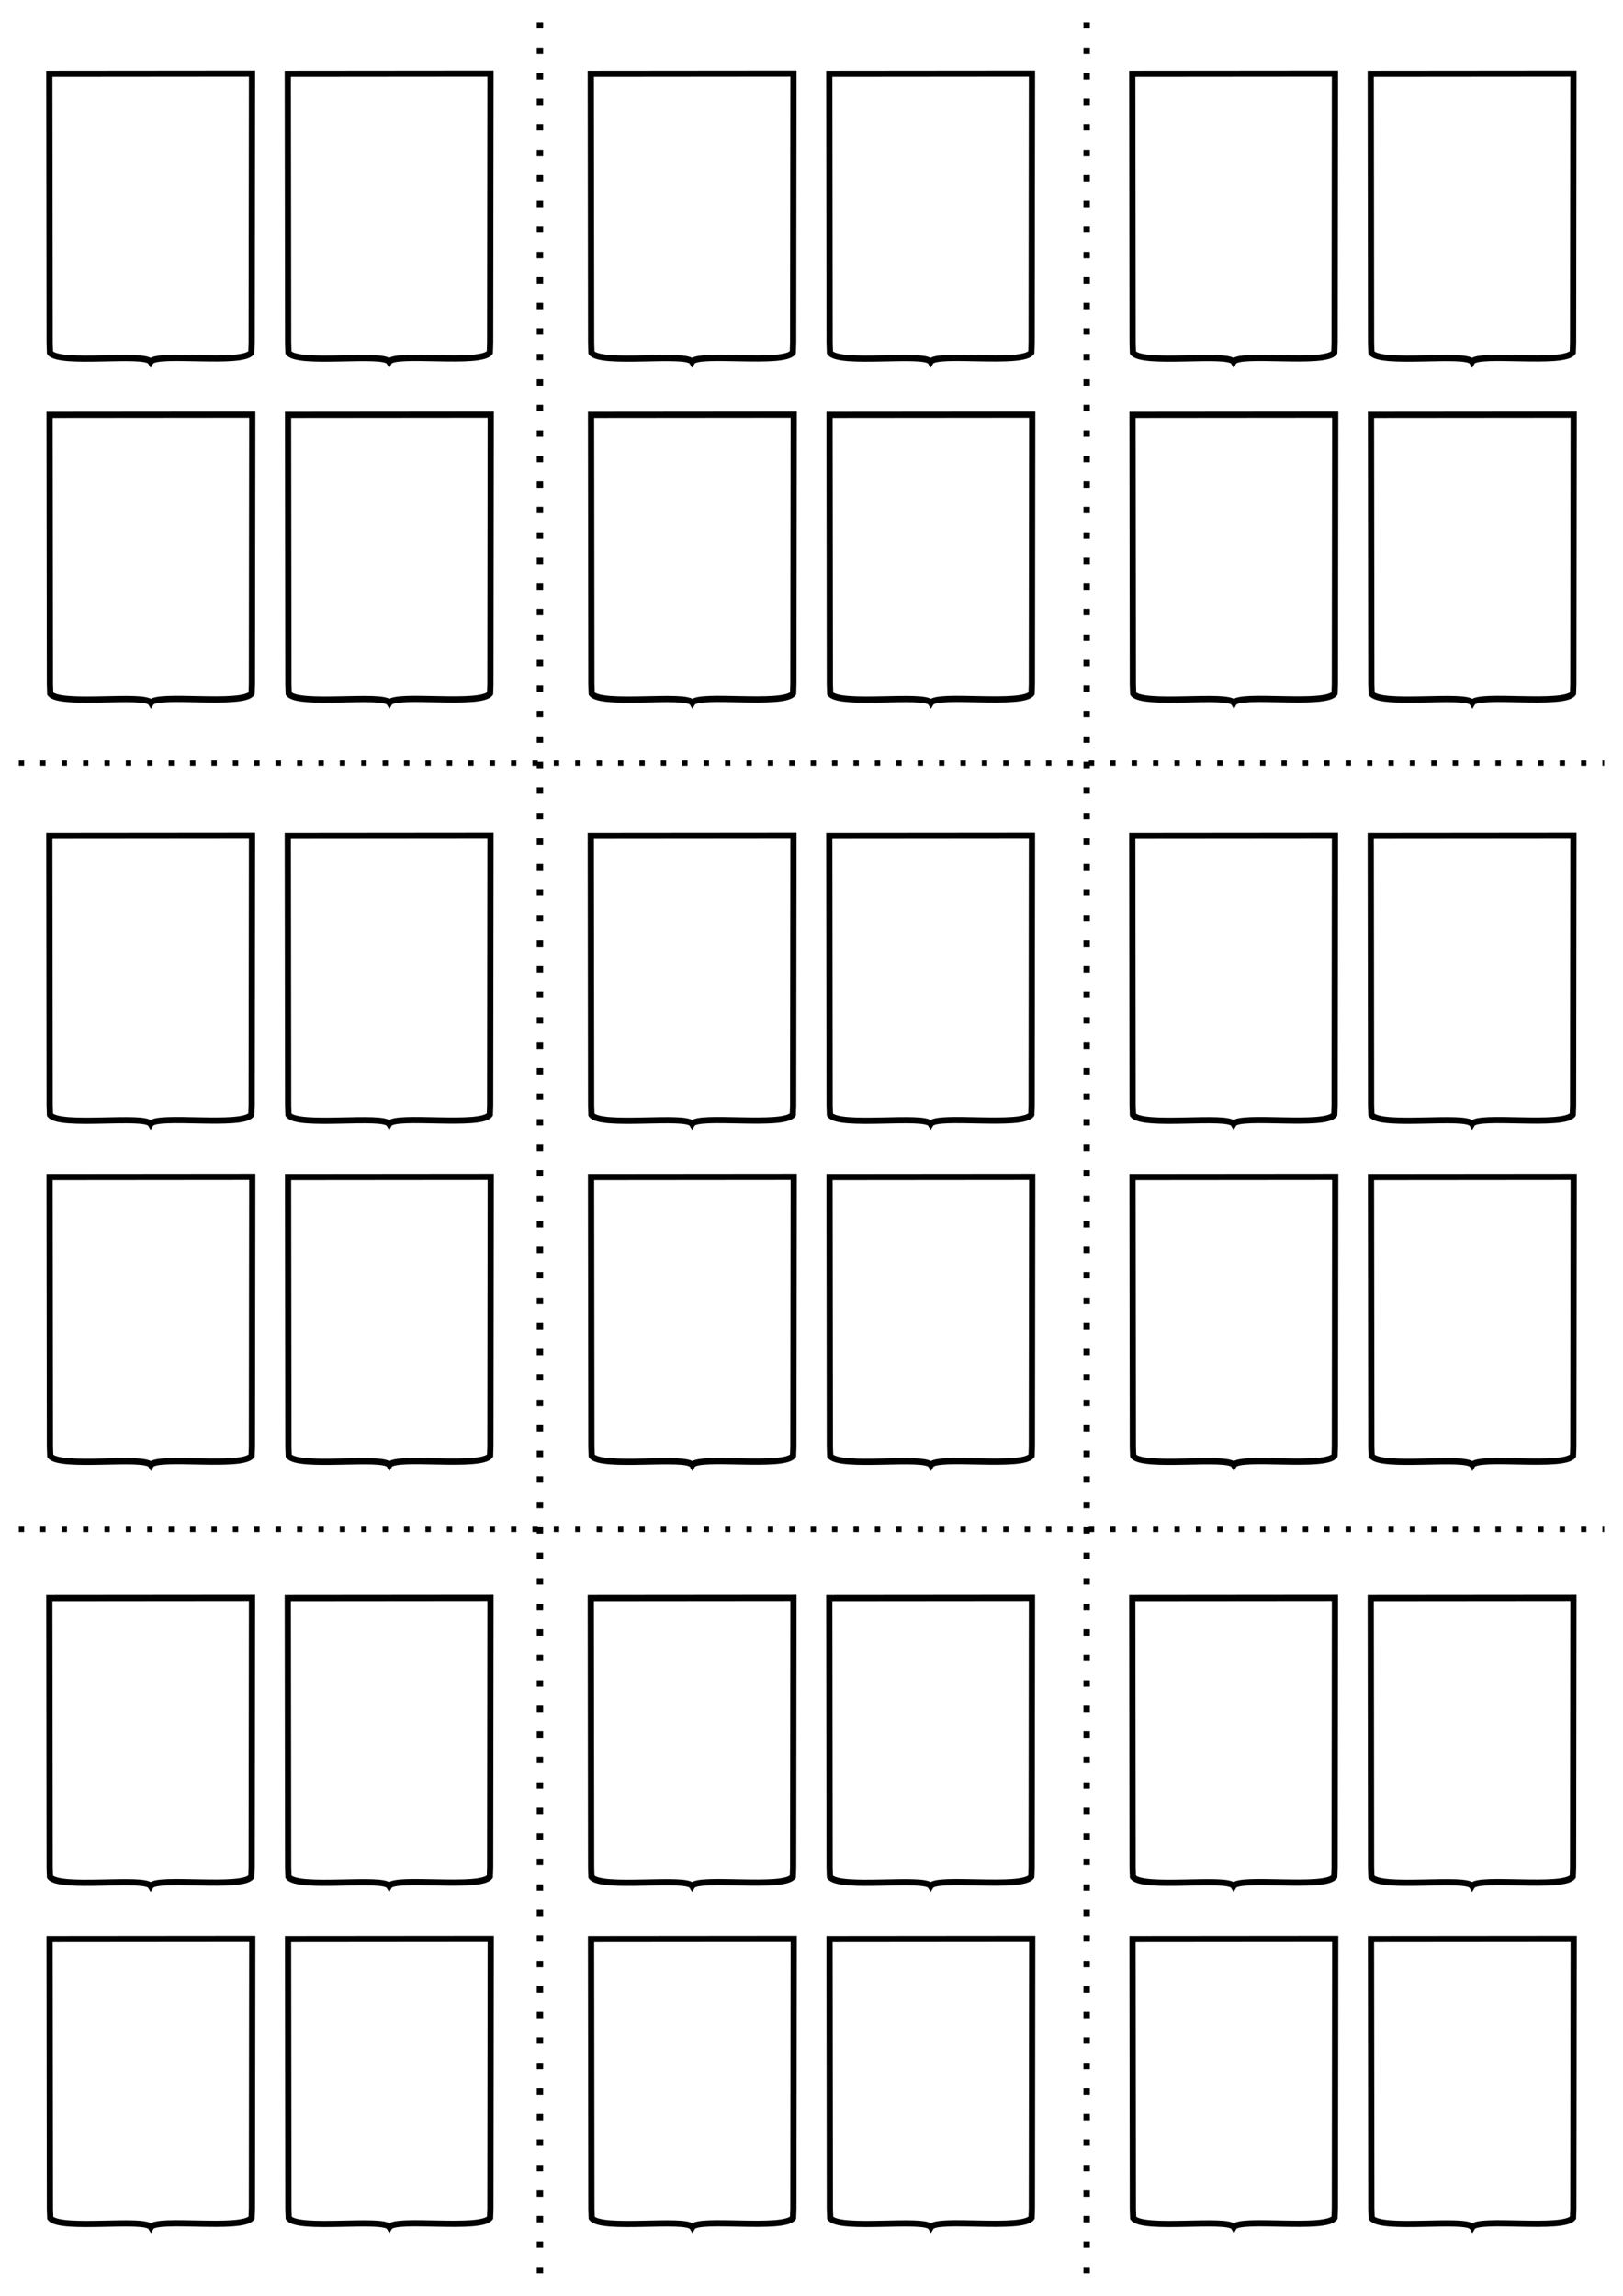 <?xml version="1.0" encoding="UTF-8" standalone="no"?>
<!-- Created with Inkscape (http://www.inkscape.org/) -->

<svg
   xmlns:dc="http://purl.org/dc/elements/1.1/"
   xmlns:cc="http://creativecommons.org/ns#"
   xmlns:rdf="http://www.w3.org/1999/02/22-rdf-syntax-ns#"
   xmlns:svg="http://www.w3.org/2000/svg"
   xmlns="http://www.w3.org/2000/svg"
   xmlns:sodipodi="http://sodipodi.sourceforge.net/DTD/sodipodi-0.dtd"
   xmlns:inkscape="http://www.inkscape.org/namespaces/inkscape"
   width="210mm"
   height="297mm"
   viewBox="0 0 210 297"
   version="1.1"
   id="svg8"
   inkscape:version="0.92.3 (2405546, 2018-03-11)"
   sodipodi:docname="vierge.svg">
  <defs
     id="defs2" />
  <sodipodi:namedview
     id="base"
     pagecolor="#ffffff"
     bordercolor="#666666"
     borderopacity="1.0"
     inkscape:pageopacity="0.0"
     inkscape:pageshadow="2"
     inkscape:zoom="0.3535534"
     inkscape:cx="-862.18729"
     inkscape:cy="238.29437"
     inkscape:document-units="mm"
     inkscape:current-layer="layer1"
     showgrid="false"
     inkscape:window-width="1920"
     inkscape:window-height="1025"
     inkscape:window-x="0"
     inkscape:window-y="27"
     inkscape:window-maximized="1"
     inkscape:lockguides="true"
     showguides="false"
     inkscape:snap-others="false" />
  <g
     inkscape:groupmode="layer"
     id="layer2"
     inkscape:label="motifs"
     style="display:none">
    <rect
       style="display:inline;opacity:1;fill:#ac9393;fill-opacity:1;stroke:none;stroke-width:0.687;stroke-linecap:round;stroke-linejoin:round;stroke-miterlimit:4;stroke-dasharray:none;stroke-dashoffset:0;stroke-opacity:1"
       id="rect1087-1-9"
       width="26.099"
       height="8.709"
       x="174.68"
       y="260.62" />
    <path
       style="display:inline;fill:#ac9393;fill-opacity:1;stroke:none;stroke-width:0.265px;stroke-linecap:butt;stroke-linejoin:miter;stroke-opacity:1"
       d="m 170.335,286.683 -13.118,-18.088 13.113,-0.226 z"
       id="path3009-7-3-2"
       inkscape:connector-curvature="0"
       sodipodi:nodetypes="cccc" />
    <path
       style="display:inline;fill:#ac9393;fill-opacity:1;stroke:none;stroke-width:0.265px;stroke-linecap:butt;stroke-linejoin:miter;stroke-opacity:1"
       d="m 144.1,250.508 13.118,18.088 -13.113,0.226 z"
       id="path3009-3-0-56"
       inkscape:connector-curvature="0"
       sodipodi:nodetypes="cccc" />
    <path
       style="display:inline;fill:#ac9393;fill-opacity:1;stroke:none;stroke-width:0.265px;stroke-linecap:butt;stroke-linejoin:miter;stroke-opacity:1"
       d="M 124.854,270.679 V 250.698 h 6.532 v 11.118 z"
       id="path3009-7-4-5-1-8-5-9-9-5-4"
       inkscape:connector-curvature="0"
       sodipodi:nodetypes="ccccc" />
    <path
       style="display:inline;fill:#ac9393;fill-opacity:1;stroke:none;stroke-width:0.265px;stroke-linecap:butt;stroke-linejoin:miter;stroke-opacity:1"
       d="m 113.091,286.753 -0.086,-36.069 5.294,0.212 v 28.646 z"
       id="path3009-7-4-5-1-8-5-9-9-5"
       inkscape:connector-curvature="0"
       sodipodi:nodetypes="ccccc" />
    <path
       style="display:inline;fill:#ac9393;fill-opacity:1;stroke:none;stroke-width:0.265px;stroke-linecap:butt;stroke-linejoin:miter;stroke-opacity:1"
       d="m 174.78,206.094 13.118,18.088 -13.113,0.226 z"
       id="path3009-3-0"
       inkscape:connector-curvature="0"
       sodipodi:nodetypes="cccc" />
    <path
       style="display:inline;fill:#ac9393;fill-opacity:1;stroke:none;stroke-width:0.265px;stroke-linecap:butt;stroke-linejoin:miter;stroke-opacity:1"
       d="m 174.799,224.219 13.032,19.5 c -4.345,-0.389 -9.277,0.631 -13.027,-1.186 z"
       id="path3009-3-0-5"
       inkscape:connector-curvature="0"
       sodipodi:nodetypes="cccc" />
    <path
       style="display:inline;fill:#ac9393;fill-opacity:1;stroke:none;stroke-width:0.265px;stroke-linecap:butt;stroke-linejoin:miter;stroke-opacity:1"
       d="m 187.831,206.238 13.333,18.17 -13.113,0.226 z"
       id="path3009-3-0-9"
       inkscape:connector-curvature="0"
       sodipodi:nodetypes="cccc" />
    <path
       style="display:inline;fill:#ac9393;fill-opacity:1;stroke:none;stroke-width:0.265px;stroke-linecap:butt;stroke-linejoin:miter;stroke-opacity:1"
       d="m 188.052,224.634 12.806,17.876 c -4.768,1.964 -8.685,0.806 -13.027,1.209 z"
       id="path3009-3-0-4"
       inkscape:connector-curvature="0"
       sodipodi:nodetypes="cccc" />
    <path
       style="display:inline;fill:#ac9393;fill-opacity:1;stroke:none;stroke-width:0.265px;stroke-linecap:butt;stroke-linejoin:miter;stroke-opacity:1"
       d="m 152.226,217.573 h -8.585 l 0.222,-11.108 z"
       id="path3009-7-4-5-1-8-7"
       inkscape:connector-curvature="0"
       sodipodi:nodetypes="cccc" />
    <path
       style="display:inline;fill:#ac9393;fill-opacity:1;stroke:none;stroke-width:0.265px;stroke-linecap:butt;stroke-linejoin:miter;stroke-opacity:1"
       d="m 164.793,235.3 h -20.69 l 1e-5,-8.864 h 14.417 z"
       id="path3009-7-4-5-1-8-5-9"
       inkscape:connector-curvature="0"
       sodipodi:nodetypes="ccccc" />
    <path
       style="display:inline;fill:#ac9393;fill-opacity:1;stroke:none;stroke-width:0.189px;stroke-linecap:butt;stroke-linejoin:miter;stroke-opacity:1"
       d="m 113.006,224.238 12.894,9.17 -12.808,9.126 z"
       id="path2705-4-4-4"
       inkscape:connector-curvature="0" />
    <path
       style="display:inline;fill:#ac9393;fill-opacity:1;stroke:none;stroke-width:0.189px;stroke-linecap:butt;stroke-linejoin:miter;stroke-opacity:1"
       d="m 139.361,224.418 -13.462,8.99 13.246,9.102 z"
       id="path2705-4-8"
       inkscape:connector-curvature="0"
       sodipodi:nodetypes="cccc" />
    <path
       style="display:inline;fill:#ac9393;fill-opacity:1;stroke:none;stroke-width:0.265px;stroke-linecap:butt;stroke-linejoin:miter;stroke-opacity:1"
       d="m 94.406,251.094 -13.118,18.088 13.113,0.226 z"
       id="path3009-7-3"
       inkscape:connector-curvature="0"
       sodipodi:nodetypes="cccc" />
    <path
       style="display:inline;fill:#ac9393;fill-opacity:1;stroke:none;stroke-width:0.265px;stroke-linecap:butt;stroke-linejoin:miter;stroke-opacity:1"
       d="m 68.18,250.891 13.118,18.088 -13.113,0.226 z"
       id="path3009-3"
       inkscape:connector-curvature="0"
       sodipodi:nodetypes="cccc" />
    <rect
       style="display:inline;opacity:1;fill:#ac9393;fill-opacity:1;stroke:none;stroke-width:0.551;stroke-linecap:round;stroke-linejoin:round;stroke-miterlimit:4;stroke-dasharray:none;stroke-dashoffset:0;stroke-opacity:1"
       id="rect1087-8-8"
       width="6.352"
       height="18.294"
       x="37.434"
       y="250.684" />
    <rect
       style="display:inline;opacity:1;fill:#ac9393;fill-opacity:1;stroke:none;stroke-width:0.551;stroke-linecap:round;stroke-linejoin:round;stroke-miterlimit:4;stroke-dasharray:none;stroke-dashoffset:0;stroke-opacity:1"
       id="rect1087-8-8-3"
       width="6.352"
       height="18.294"
       x="50.732"
       y="250.577" />
    <rect
       style="display:inline;opacity:1;fill:#ac9393;fill-opacity:1;stroke:none;stroke-width:0.578;stroke-linecap:round;stroke-linejoin:round;stroke-miterlimit:4;stroke-dasharray:none;stroke-dashoffset:0;stroke-opacity:1"
       id="rect1087-8-8-3-1"
       width="6.761"
       height="18.961"
       x="43.786"
       y="268.979" />
    <path
       style="display:inline;opacity:1;fill:#ac9393;fill-opacity:1;stroke:none;stroke-width:0.578;stroke-linecap:round;stroke-linejoin:round;stroke-miterlimit:4;stroke-dasharray:none;stroke-dashoffset:0;stroke-opacity:1"
       d="m 57.084,268.871 h 6.49 v 17.858 c -1.866,1.336 -4.29,0.625 -6.49,0.733 z"
       id="rect1087-8-8-3-1-8"
       inkscape:connector-curvature="0"
       sodipodi:nodetypes="ccccc" />
    <path
       style="display:inline;fill:#ac9393;fill-opacity:1;stroke:none;stroke-width:0.265px;stroke-linecap:butt;stroke-linejoin:miter;stroke-opacity:1"
       d="M 29.99,254.468 H 9.3 l 3.047,4.085 h 14.604 z"
       id="path3009-7-4-5-1-8-5"
       inkscape:connector-curvature="0"
       sodipodi:nodetypes="ccccc" />
    <path
       style="display:inline;fill:#ac9393;fill-opacity:1;stroke:none;stroke-width:0.265px;stroke-linecap:butt;stroke-linejoin:miter;stroke-opacity:1"
       d="m 23.905,262.803 h -8.585 l 4.371,5.979 z"
       id="path3009-7-4-5-1-8"
       inkscape:connector-curvature="0"
       sodipodi:nodetypes="cccc" />
    <path
       style="display:inline;fill:#ac9393;fill-opacity:1;stroke:none;stroke-width:0.265px;stroke-linecap:butt;stroke-linejoin:miter;stroke-opacity:1"
       d="m 94.43,242.51 -26.27,-18.116 0.216,18.139 c 8.962,1.065 17.363,1.644 26.054,-0.023 z"
       id="path3009-7-4-5-1-7"
       inkscape:connector-curvature="0"
       sodipodi:nodetypes="cccc" />
    <path
       style="display:inline;fill:#ac9393;fill-opacity:1;stroke:none;stroke-width:0.265px;stroke-linecap:butt;stroke-linejoin:miter;stroke-opacity:1"
       d="M 94.54,224.395 68.29,206.464 68.16,224.395 Z"
       id="path3009-7-4-5-1"
       inkscape:connector-curvature="0"
       sodipodi:nodetypes="cccc" />
    <rect
       style="display:inline;opacity:1;fill:#ac9393;fill-opacity:1;stroke:none;stroke-width:0.781;stroke-linecap:round;stroke-linejoin:round;stroke-miterlimit:4;stroke-dasharray:none;stroke-dashoffset:0;stroke-opacity:1"
       id="rect1087-8-7"
       width="12.966"
       height="18.03"
       x="81.403"
       y="97.042" />
    <path
       style="display:inline;fill:#ac9393;fill-opacity:1;stroke:none;stroke-width:0.265px;stroke-linecap:butt;stroke-linejoin:miter;stroke-opacity:1"
       d="m 37.872,96.779 12.894,18.055 -12.808,17.968 z"
       id="path2705-4-4"
       inkscape:connector-curvature="0" />
    <path
       style="display:inline;fill:#ac9393;fill-opacity:1;stroke:none;stroke-width:0.265px;stroke-linecap:butt;stroke-linejoin:miter;stroke-opacity:1"
       d="m 63.66,96.779 -12.894,18.055 12.808,17.968 z"
       id="path2705-4"
       inkscape:connector-curvature="0" />
    <path
       style="display:inline;opacity:1;fill:#ac9393;fill-opacity:1;stroke:none;stroke-width:0.766;stroke-linecap:round;stroke-linejoin:round;stroke-miterlimit:4;stroke-dasharray:none;stroke-dashoffset:0;stroke-opacity:1"
       d="M 19.691,115.562 H 32.718 v 17.273 c -4.049,0.73 -8.56,0.047 -13.027,0.576 z"
       id="rect1087-10-6-1-8-4-3"
       inkscape:connector-curvature="0"
       sodipodi:nodetypes="ccccc" />
    <rect
       style="display:inline;opacity:1;fill:#ac9393;fill-opacity:1;stroke:none;stroke-width:0.784;stroke-linecap:round;stroke-linejoin:round;stroke-miterlimit:4;stroke-dasharray:none;stroke-dashoffset:0;stroke-opacity:1"
       id="rect1087-8"
       width="12.966"
       height="18.162"
       x="68.29"
       y="52.537" />
    <path
       style="display:inline;opacity:1;fill:#ac9393;fill-opacity:1;stroke:none;stroke-width:0.788;stroke-linecap:round;stroke-linejoin:round;stroke-miterlimit:4;stroke-dasharray:none;stroke-dashoffset:0;stroke-opacity:1"
       d="M 81.257,70.698 H 94.284 V 88.956 c -4.049,0.772 -8.56,0.05 -13.027,0.609 z"
       id="rect1087-10-6-1-8-4"
       inkscape:connector-curvature="0"
       sodipodi:nodetypes="ccccc" />
    <path
       style="display:inline;fill:#ac9393;fill-opacity:1;stroke:none;stroke-width:0.265px;stroke-linecap:butt;stroke-linejoin:miter;stroke-opacity:1"
       d="M 63.574,88.582 37.434,52.537 63.66,52.513 Z"
       id="path3009-1"
       inkscape:connector-curvature="0"
       sodipodi:nodetypes="cccc" />
    <path
       id="rect4136-8-6-0-9-1-9-9-6-6-59"
       style="display:inline;opacity:1;fill:#000000;fill-opacity:1;stroke:none;stroke-width:1;stroke-miterlimit:4;stroke-dasharray:none;stroke-opacity:1"
       d="m -51.705,4.679 0.044,34.854 0.042,1.215 c 1.166,1.631 12.288,-0.039 13.027,1.186 0.739,-1.248 11.861,0.421 13.027,-1.209 l 0.042,-1.215 0.044,-34.854 z"
       inkscape:connector-curvature="0"
       sodipodi:nodetypes="cccccccc" />
    <path
       style="display:inline;opacity:1;fill:#ac9393;fill-opacity:1;stroke:none;stroke-width:1.111;stroke-linecap:round;stroke-linejoin:round;stroke-miterlimit:4;stroke-dasharray:none;stroke-dashoffset:0;stroke-opacity:1"
       d="m 50.547,206.238 h 13.027 v 36.272 c -4.049,1.534 -8.56,0.099 -13.027,1.209 z"
       id="rect1087-10-6-1-8"
       inkscape:connector-curvature="0"
       sodipodi:nodetypes="ccccc" />
    <path
       style="display:inline;fill:#ac9393;fill-opacity:1;stroke:none;stroke-width:0.265px;stroke-linecap:butt;stroke-linejoin:miter;stroke-opacity:1"
       d="M 32.803,206.488 6.664,242.533 c 4.342,0.949 8.685,1.017 13.027,1.186 4.353,-0.375 8.895,-0.281 13.027,-1.209 z"
       id="path2705-2"
       inkscape:connector-curvature="0"
       sodipodi:nodetypes="ccccc" />
    <path
       style="display:inline;fill:none;stroke:#000000;stroke-width:0.5;stroke-linecap:butt;stroke-linejoin:miter;stroke-miterlimit:4;stroke-dasharray:none;stroke-opacity:1"
       d="m 6.578,206.464 26.14,36.046"
       id="path2658-5"
       inkscape:connector-curvature="0" />
    <path
       style="display:inline;fill:none;stroke:#000000;stroke-width:0.5;stroke-linecap:butt;stroke-linejoin:miter;stroke-miterlimit:4;stroke-dasharray:none;stroke-opacity:1"
       d="M 32.803,206.488 6.664,242.533"
       id="path2658-1-4"
       inkscape:connector-curvature="0" />
    <circle
       style="display:inline;opacity:1;fill:#ac9393;fill-opacity:1;stroke:#000000;stroke-width:0.5;stroke-miterlimit:4;stroke-dasharray:none;stroke-opacity:1"
       id="path4274-5-9-7-0-3-7-9-7"
       cx="11.632"
       cy="224.68"
       r="3.093" />
    <circle
       style="display:inline;opacity:1;fill:#ffffff;fill-opacity:1;stroke:#000000;stroke-width:0.5;stroke-miterlimit:4;stroke-dasharray:none;stroke-opacity:1"
       id="path4274-5-9-7-0-3-7-9-7-4"
       cx="27.683"
       cy="224.68"
       r="3.093" />
    <rect
       style="display:inline;opacity:1;fill:#ac9393;fill-opacity:1;stroke:#000000;stroke-width:0.5;stroke-linecap:round;stroke-linejoin:round;stroke-miterlimit:4;stroke-dasharray:none;stroke-dashoffset:0;stroke-opacity:1"
       id="rect2887-4"
       width="5.893"
       height="5.893"
       x="-139.872"
       y="161.825"
       transform="rotate(-45)" />
    <rect
       style="display:inline;opacity:1;fill:#ffffff;fill-opacity:1;stroke:#000000;stroke-width:0.5;stroke-linecap:round;stroke-linejoin:round;stroke-miterlimit:4;stroke-dasharray:none;stroke-dashoffset:0;stroke-opacity:1"
       id="rect2887-4-3"
       width="5.893"
       height="5.893"
       x="-155.967"
       y="177.921"
       transform="rotate(-45)" />
    <path
       style="display:inline;fill:none;stroke:#000000;stroke-width:0.5;stroke-linecap:butt;stroke-linejoin:miter;stroke-miterlimit:4;stroke-dasharray:none;stroke-opacity:1"
       d="M 50.547,243.72 V 206.238"
       id="path1071-07"
       inkscape:connector-curvature="0" />
    <circle
       style="display:inline;opacity:1;fill:#ac9393;fill-opacity:1;stroke:#000000;stroke-width:0.5;stroke-miterlimit:4;stroke-dasharray:none;stroke-opacity:1"
       id="path4274-5-9-7-0-3-7-9-8"
       cx="43.822"
       cy="212.866"
       r="3.093" />
    <rect
       style="display:inline;opacity:1;fill:#ffffff;fill-opacity:1;stroke:#000000;stroke-width:0.5;stroke-linecap:round;stroke-linejoin:round;stroke-miterlimit:4;stroke-dasharray:none;stroke-dashoffset:0;stroke-opacity:1"
       id="rect2887-4-3-6"
       width="5.893"
       height="5.893"
       x="54.159"
       y="233.68" />
    <path
       style="display:inline;fill:#ac9393;fill-opacity:1;stroke:none;stroke-width:0.265px;stroke-linecap:butt;stroke-linejoin:miter;stroke-opacity:1"
       d="m 174.903,133.185 12.923,-18.364 -12.918,0.05 z"
       id="path3009-7-4-5"
       inkscape:connector-curvature="0"
       sodipodi:nodetypes="cccc" />
    <path
       style="display:inline;fill:#ac9393;fill-opacity:1;stroke:none;stroke-width:0.265px;stroke-linecap:butt;stroke-linejoin:miter;stroke-opacity:1"
       d="m 187.826,114.821 13.118,18.088 -13.113,1.103 z"
       id="path3009-7-4"
       inkscape:connector-curvature="0"
       sodipodi:nodetypes="cccc" />
    <path
       style="display:inline;fill:#ac9393;fill-opacity:1;stroke:none;stroke-width:0.265px;stroke-linecap:butt;stroke-linejoin:miter;stroke-opacity:1"
       d="m 200.944,96.733 -13.118,18.088 13.113,0.226 z"
       id="path3009-7"
       inkscape:connector-curvature="0"
       sodipodi:nodetypes="cccc" />
    <path
       style="display:inline;fill:#ac9393;fill-opacity:1;stroke:none;stroke-width:0.265px;stroke-linecap:butt;stroke-linejoin:miter;stroke-opacity:1"
       d="m 187.836,114.844 -13.118,-18.088 13.113,-0.226 z"
       id="path3009"
       inkscape:connector-curvature="0"
       sodipodi:nodetypes="cccc" />
    <rect
       style="display:inline;opacity:1;fill:#ac9393;fill-opacity:1;stroke:none;stroke-width:0.4;stroke-linecap:round;stroke-linejoin:round;stroke-miterlimit:4;stroke-dasharray:none;stroke-dashoffset:0;stroke-opacity:1"
       id="rect1087-10-6-1"
       width="3.254"
       height="18.85"
       x="163.633"
       y="114.864" />
    <rect
       style="display:inline;opacity:1;fill:#ac9393;fill-opacity:1;stroke:none;stroke-width:0.403;stroke-linecap:round;stroke-linejoin:round;stroke-miterlimit:4;stroke-dasharray:none;stroke-dashoffset:0;stroke-opacity:1"
       id="rect1087-10-5"
       width="3.254"
       height="19.148"
       x="156.975"
       y="114.864" />
    <path
       style="display:inline;fill:none;stroke:#000000;stroke-width:0.5;stroke-linecap:butt;stroke-linejoin:miter;stroke-miterlimit:4;stroke-dasharray:none;stroke-opacity:1"
       d="M 166.789,133.888 V 114.831"
       id="path1071-4-5"
       inkscape:connector-curvature="0" />
    <path
       style="display:inline;fill:none;stroke:#000000;stroke-width:0.5;stroke-linecap:butt;stroke-linejoin:miter;stroke-miterlimit:4;stroke-dasharray:none;stroke-opacity:1"
       d="M 160.229,133.681 V 114.888"
       id="path1071-4-7-4"
       inkscape:connector-curvature="0"
       sodipodi:nodetypes="cc" />
    <path
       style="display:inline;fill:none;stroke:#000000;stroke-width:0.5;stroke-linecap:butt;stroke-linejoin:miter;stroke-miterlimit:4;stroke-dasharray:none;stroke-opacity:1"
       d="M 163.633,133.78 V 114.888"
       id="path1071-4-7-8-4-6"
       inkscape:connector-curvature="0"
       sodipodi:nodetypes="cc" />
    <rect
       style="display:inline;opacity:1;fill:#ac9393;fill-opacity:1;stroke:none;stroke-width:0.56;stroke-linecap:round;stroke-linejoin:round;stroke-miterlimit:4;stroke-dasharray:none;stroke-dashoffset:0;stroke-opacity:1"
       id="rect1087-10-6"
       width="3.254"
       height="36.966"
       x="123.026"
       y="96.733" />
    <rect
       style="display:inline;opacity:1;fill:#ac9393;fill-opacity:1;stroke:none;stroke-width:0.56;stroke-linecap:round;stroke-linejoin:round;stroke-miterlimit:4;stroke-dasharray:none;stroke-dashoffset:0;stroke-opacity:1"
       id="rect1087-10"
       width="3.254"
       height="36.966"
       x="116.368"
       y="96.733" />
    <path
       style="display:inline;fill:#ac9393;fill-opacity:1;stroke:none;stroke-width:0.265px;stroke-linecap:butt;stroke-linejoin:miter;stroke-opacity:1"
       d="m 200.944,52.513 -12.894,18.055 12.808,17.968 z"
       id="path2705"
       inkscape:connector-curvature="0" />
    <rect
       style="display:inline;opacity:1;fill:#ac9393;fill-opacity:1;stroke:none;stroke-width:0.5;stroke-linecap:round;stroke-linejoin:round;stroke-miterlimit:4;stroke-dasharray:none;stroke-dashoffset:0;stroke-opacity:1"
       id="rect1087-1-2"
       width="26.099"
       height="4.608"
       x="144.085"
       y="66.703" />
    <rect
       style="display:inline;opacity:1;fill:#ac9393;fill-opacity:1;stroke:none;stroke-width:0.5;stroke-linecap:round;stroke-linejoin:round;stroke-miterlimit:4;stroke-dasharray:none;stroke-dashoffset:0;stroke-opacity:1"
       id="rect1087-1"
       width="26.099"
       height="4.608"
       x="143.898"
       y="57.348" />
    <rect
       style="display:inline;opacity:1;fill:#ac9393;fill-opacity:1;stroke:none;stroke-width:0.559;stroke-linecap:round;stroke-linejoin:round;stroke-miterlimit:4;stroke-dasharray:none;stroke-dashoffset:0;stroke-opacity:1"
       id="rect1087"
       width="13.06"
       height="9.182"
       x="126.172"
       y="62.104" />
    <path
       style="display:inline;fill:none;stroke:#000000;stroke-width:0.5;stroke-linecap:butt;stroke-linejoin:miter;stroke-miterlimit:4;stroke-dasharray:none;stroke-opacity:1"
       d="M 126.119,89.792 V 52.31"
       id="path1071"
       inkscape:connector-curvature="0" />
    <path
       style="display:inline;fill:none;stroke:#000000;stroke-width:0.5;stroke-linecap:butt;stroke-linejoin:miter;stroke-miterlimit:4;stroke-dasharray:none;stroke-opacity:1"
       d="m 126.172,71.286 h 13.096"
       id="path1073"
       inkscape:connector-curvature="0"
       sodipodi:nodetypes="cc" />
    <circle
       style="display:inline;opacity:1;fill:#ac9393;fill-opacity:1;stroke:#000000;stroke-width:0.5;stroke-miterlimit:4;stroke-dasharray:none;stroke-opacity:1"
       id="path4274-5-9-7-0-3-7"
       cx="132.72"
       cy="80.373"
       r="3.093" />
    <path
       style="display:inline;fill:none;stroke:#000000;stroke-width:0.5;stroke-linecap:butt;stroke-linejoin:miter;stroke-miterlimit:4;stroke-dasharray:none;stroke-opacity:1"
       d="m 126.14,62.05 h 13.096"
       id="path1073-2"
       inkscape:connector-curvature="0"
       sodipodi:nodetypes="cc" />
    <path
       style="display:inline;fill:none;stroke:#000000;stroke-width:0.5;stroke-linecap:butt;stroke-linejoin:miter;stroke-miterlimit:4;stroke-dasharray:none;stroke-opacity:1"
       d="m 143.618,71.193 h 26.38"
       id="path1073-9"
       inkscape:connector-curvature="0"
       sodipodi:nodetypes="cc" />
    <path
       style="display:inline;fill:none;stroke:#000000;stroke-width:0.5;stroke-linecap:butt;stroke-linejoin:miter;stroke-miterlimit:4;stroke-dasharray:none;stroke-opacity:1"
       d="m 143.618,61.956 h 26.38"
       id="path1073-9-7"
       inkscape:connector-curvature="0"
       sodipodi:nodetypes="cc" />
    <path
       style="display:inline;fill:none;stroke:#000000;stroke-width:0.5;stroke-linecap:butt;stroke-linejoin:miter;stroke-miterlimit:4;stroke-dasharray:none;stroke-opacity:1"
       d="m 143.898,57.348 h 26.38"
       id="path1073-9-7-3"
       inkscape:connector-curvature="0"
       sodipodi:nodetypes="cc" />
    <path
       style="display:inline;fill:none;stroke:#000000;stroke-width:0.5;stroke-linecap:butt;stroke-linejoin:miter;stroke-miterlimit:4;stroke-dasharray:none;stroke-opacity:1"
       d="m 144.085,66.703 h 26.38"
       id="path1073-9-7-3-6"
       inkscape:connector-curvature="0"
       sodipodi:nodetypes="cc" />
    <path
       style="display:inline;fill:none;stroke:#000000;stroke-width:0.5;stroke-linecap:butt;stroke-linejoin:miter;stroke-miterlimit:4;stroke-dasharray:none;stroke-opacity:1"
       d="m 174.718,52.49 26.14,36.046"
       id="path2658"
       inkscape:connector-curvature="0" />
    <path
       style="display:inline;fill:none;stroke:#000000;stroke-width:0.5;stroke-linecap:butt;stroke-linejoin:miter;stroke-miterlimit:4;stroke-dasharray:none;stroke-opacity:1"
       d="m 200.944,52.513 -26.14,36.046"
       id="path2658-1"
       inkscape:connector-curvature="0" />
    <circle
       style="display:inline;opacity:1;fill:#ac9393;fill-opacity:1;stroke:#000000;stroke-width:0.5;stroke-miterlimit:4;stroke-dasharray:none;stroke-opacity:1"
       id="path4274-5-9-7-0-3-7-9"
       cx="179.772"
       cy="70.705"
       r="3.093" />
    <path
       style="display:inline;fill:none;stroke:#000000;stroke-width:0.5;stroke-linecap:butt;stroke-linejoin:miter;stroke-miterlimit:4;stroke-dasharray:none;stroke-opacity:1"
       d="M 126.182,134.154 V 96.672"
       id="path1071-4"
       inkscape:connector-curvature="0" />
    <path
       style="display:inline;fill:none;stroke:#000000;stroke-width:0.5;stroke-linecap:butt;stroke-linejoin:miter;stroke-miterlimit:4;stroke-dasharray:none;stroke-opacity:1"
       d="M 119.622,133.699 V 96.78"
       id="path1071-4-7"
       inkscape:connector-curvature="0"
       sodipodi:nodetypes="cc" />
    <path
       style="display:inline;fill:none;stroke:#000000;stroke-width:0.5;stroke-linecap:butt;stroke-linejoin:miter;stroke-miterlimit:4;stroke-dasharray:none;stroke-opacity:1"
       d="M 116.368,133.652 V 96.733"
       id="path1071-4-7-8"
       inkscape:connector-curvature="0"
       sodipodi:nodetypes="cc" />
    <path
       style="display:inline;fill:none;stroke:#000000;stroke-width:0.5;stroke-linecap:butt;stroke-linejoin:miter;stroke-miterlimit:4;stroke-dasharray:none;stroke-opacity:1"
       d="M 123.026,133.699 V 96.78"
       id="path1071-4-7-8-4"
       inkscape:connector-curvature="0"
       sodipodi:nodetypes="cc" />
    <rect
       style="display:inline;opacity:1;fill:#ac9393;fill-opacity:1;stroke:#000000;stroke-width:0.5;stroke-linecap:round;stroke-linejoin:round;stroke-miterlimit:4;stroke-dasharray:none;stroke-dashoffset:0;stroke-opacity:1"
       id="rect2887"
       width="5.893"
       height="5.893"
       x="147.337"
       y="102.624" />
    <path
       style="display:inline;fill:none;stroke:#000000;stroke-width:0.5;stroke-linecap:butt;stroke-linejoin:miter;stroke-miterlimit:4;stroke-dasharray:none;stroke-opacity:1"
       d="M 156.86,134.204 V 96.723"
       id="path1071-0"
       inkscape:connector-curvature="0" />
    <path
       style="display:inline;fill:none;stroke:#000000;stroke-width:0.5;stroke-linecap:butt;stroke-linejoin:miter;stroke-miterlimit:4;stroke-dasharray:none;stroke-opacity:1"
       d="m 143.814,114.893 h 26.38"
       id="path1073-9-6"
       inkscape:connector-curvature="0"
       sodipodi:nodetypes="cc" />
    <path
       style="display:inline;fill:none;stroke:#000000;stroke-width:0.5;stroke-linecap:butt;stroke-linejoin:miter;stroke-miterlimit:4;stroke-dasharray:none;stroke-opacity:1"
       d="M 200.944,96.733 174.804,132.779"
       id="path2658-1-5"
       inkscape:connector-curvature="0" />
    <path
       style="display:inline;fill:none;stroke:#000000;stroke-width:0.5;stroke-linecap:butt;stroke-linejoin:miter;stroke-miterlimit:4;stroke-dasharray:none;stroke-opacity:1"
       d="m 174.718,96.756 26.14,36.046"
       id="path2658-6"
       inkscape:connector-curvature="0" />
    <path
       style="display:inline;fill:none;stroke:#000000;stroke-width:0.5;stroke-linecap:butt;stroke-linejoin:miter;stroke-miterlimit:4;stroke-dasharray:none;stroke-opacity:1"
       d="M 187.831,134.011 V 96.53"
       id="path1071-9"
       inkscape:connector-curvature="0" />
    <path
       style="display:inline;fill:none;stroke:#000000;stroke-width:0.5;stroke-linecap:butt;stroke-linejoin:miter;stroke-miterlimit:4;stroke-dasharray:none;stroke-opacity:1"
       d="m 174.908,114.871 h 26.38"
       id="path1073-9-6-3"
       inkscape:connector-curvature="0"
       sodipodi:nodetypes="cc" />
    <path
       style="display:inline;opacity:1;fill:#ac9393;fill-opacity:1;stroke:none;stroke-width:1.111;stroke-linecap:round;stroke-linejoin:round;stroke-miterlimit:4;stroke-dasharray:none;stroke-dashoffset:0;stroke-opacity:1"
       d="m 19.776,52.513 h 13.027 v 36.272 c -4.076,1.369 -8.607,0.116 -13.027,1.209 z"
       id="rect1087-10-6-1-8-6"
       inkscape:connector-curvature="0"
       sodipodi:nodetypes="ccccc" />
    <path
       style="display:inline;fill:none;stroke:#000000;stroke-width:0.5;stroke-linecap:butt;stroke-linejoin:miter;stroke-miterlimit:4;stroke-dasharray:none;stroke-opacity:1"
       d="M 19.776,89.995 V 52.513"
       id="path1071-07-3"
       inkscape:connector-curvature="0" />
    <circle
       style="display:inline;opacity:1;fill:#ac9393;fill-opacity:1;stroke:#000000;stroke-width:0.5;stroke-miterlimit:4;stroke-dasharray:none;stroke-opacity:1"
       id="path4274-5-9-7-0-3-7-9-8-8"
       cx="13.316"
       cy="70.651"
       r="3.093" />
    <path
       style="display:inline;fill:none;stroke:#000000;stroke-width:0.5;stroke-linecap:butt;stroke-linejoin:miter;stroke-miterlimit:4;stroke-dasharray:none;stroke-opacity:1"
       d="m 37.434,52.537 26.14,36.046"
       id="path2658-61"
       inkscape:connector-curvature="0" />
    <path
       style="display:inline;fill:none;stroke:#000000;stroke-width:0.5;stroke-linecap:butt;stroke-linejoin:miter;stroke-miterlimit:4;stroke-dasharray:none;stroke-opacity:1"
       d="m 68.302,70.781 h 26.38"
       id="path1073-9-5"
       inkscape:connector-curvature="0"
       sodipodi:nodetypes="cc" />
    <path
       style="display:inline;fill:none;stroke:#000000;stroke-width:0.5;stroke-linecap:butt;stroke-linejoin:miter;stroke-miterlimit:4;stroke-dasharray:none;stroke-opacity:1"
       d="M 81.403,89.792 V 52.31"
       id="path1071-9-9"
       inkscape:connector-curvature="0" />
    <path
       style="display:inline;fill:none;stroke:#000000;stroke-width:0.5;stroke-linecap:butt;stroke-linejoin:miter;stroke-miterlimit:4;stroke-dasharray:none;stroke-opacity:1"
       d="M 6.358,115.588 H 32.738"
       id="path1073-9-8"
       inkscape:connector-curvature="0"
       sodipodi:nodetypes="cc" />
    <circle
       style="display:inline;opacity:1;fill:#ac9393;fill-opacity:1;stroke:#000000;stroke-width:0.5;stroke-miterlimit:4;stroke-dasharray:none;stroke-opacity:1"
       id="path4274-5-9-7-0-3-7-9-8-8-1"
       cx="19.548"
       cy="105.971"
       r="3.093" />
    <path
       style="display:inline;fill:none;stroke:#000000;stroke-width:0.5;stroke-linecap:butt;stroke-linejoin:miter;stroke-miterlimit:4;stroke-dasharray:none;stroke-opacity:1"
       d="M 19.691,134.011 V 115.844"
       id="path1071-9-9-0"
       inkscape:connector-curvature="0" />
    <path
       style="display:inline;fill:none;stroke:#000000;stroke-width:0.5;stroke-linecap:butt;stroke-linejoin:miter;stroke-miterlimit:4;stroke-dasharray:none;stroke-opacity:1"
       d="M 63.66,96.78 37.52,132.825"
       id="path2658-1-5-0"
       inkscape:connector-curvature="0" />
    <path
       style="display:inline;fill:none;stroke:#000000;stroke-width:0.5;stroke-linecap:butt;stroke-linejoin:miter;stroke-miterlimit:4;stroke-dasharray:none;stroke-opacity:1"
       d="m 37.434,96.803 26.14,36.046"
       id="path2658-6-4"
       inkscape:connector-curvature="0" />
    <path
       style="display:inline;fill:none;stroke:#000000;stroke-width:0.5;stroke-linecap:butt;stroke-linejoin:miter;stroke-miterlimit:4;stroke-dasharray:none;stroke-opacity:1"
       d="M 68.302,115.059 H 94.681"
       id="path1073-9-8-4"
       inkscape:connector-curvature="0"
       sodipodi:nodetypes="cc" />
    <path
       style="display:inline;fill:none;stroke:#000000;stroke-width:0.5;stroke-linecap:butt;stroke-linejoin:miter;stroke-miterlimit:4;stroke-dasharray:none;stroke-opacity:1"
       d="M 81.403,115.209 V 97.042"
       id="path1071-9-9-0-6"
       inkscape:connector-curvature="0" />
    <circle
       style="display:inline;opacity:1;fill:#ac9393;fill-opacity:1;stroke:#000000;stroke-width:0.5;stroke-miterlimit:4;stroke-dasharray:none;stroke-opacity:1"
       id="path4274-5-9-7-0-3-7-9-8-8-1-3"
       cx="74.976"
       cy="106.076"
       r="3.093" />
    <circle
       style="display:inline;opacity:1;fill:#ffffff;fill-opacity:1;stroke:#000000;stroke-width:0.5;stroke-miterlimit:4;stroke-dasharray:none;stroke-opacity:1"
       id="path4274-5-9-7-0-3-7-9-8-8-1-3-1"
       cx="88.072"
       cy="106.123"
       r="3.093" />
    <circle
       style="display:inline;opacity:1;fill:#ac9393;fill-opacity:1;stroke:#000000;stroke-width:0.5;stroke-miterlimit:4;stroke-dasharray:none;stroke-opacity:1"
       id="path4274-5-9-7-0-3-7-9-8-8-9"
       cx="132.72"
       cy="115.413"
       r="3.093" />
    <path
       style="display:inline;fill:none;stroke:#000000;stroke-width:0.5;stroke-linecap:butt;stroke-linejoin:miter;stroke-miterlimit:4;stroke-dasharray:none;stroke-opacity:1"
       d="M 68.16,224.395 H 94.54"
       id="path1073-9-8-6"
       inkscape:connector-curvature="0"
       sodipodi:nodetypes="cc" />
    <path
       style="fill:none;stroke:#000000;stroke-width:0.5;stroke-linecap:butt;stroke-linejoin:miter;stroke-miterlimit:4;stroke-dasharray:none;stroke-opacity:1"
       d="m 68.16,224.395 26.27,18.116"
       id="path4108"
       inkscape:connector-curvature="0"
       sodipodi:nodetypes="cc" />
    <path
       style="display:inline;fill:none;stroke:#000000;stroke-width:0.5;stroke-linecap:butt;stroke-linejoin:miter;stroke-miterlimit:4;stroke-dasharray:none;stroke-opacity:1"
       d="m 68.29,206.464 26.249,17.93"
       id="path4108-2"
       inkscape:connector-curvature="0"
       sodipodi:nodetypes="cc" />
    <path
       style="display:inline;fill:none;stroke:#000000;stroke-width:0.5;stroke-linecap:butt;stroke-linejoin:miter;stroke-miterlimit:4;stroke-dasharray:none;stroke-opacity:1"
       d="M 6.578,250.684 32.718,286.73"
       id="path2658-61-8"
       inkscape:connector-curvature="0" />
    <path
       style="display:inline;fill:#0000ff;stroke:#000000;stroke-width:0.5;stroke-linecap:butt;stroke-linejoin:miter;stroke-miterlimit:4;stroke-dasharray:none;stroke-opacity:1"
       d="M 32.803,250.707 6.664,286.753"
       id="path2658-1-4-5"
       inkscape:connector-curvature="0" />
    <path
       style="fill:none;stroke:#000000;stroke-width:0.5;stroke-linecap:butt;stroke-linejoin:miter;stroke-miterlimit:4;stroke-dasharray:none;stroke-opacity:1"
       d="M 12.348,258.553 H 26.952"
       id="path4185"
       inkscape:connector-curvature="0"
       sodipodi:nodetypes="cc" />
    <path
       style="display:inline;fill:none;stroke:#000000;stroke-width:0.5;stroke-linecap:butt;stroke-linejoin:miter;stroke-miterlimit:4;stroke-dasharray:none;stroke-opacity:1"
       d="M 9.3,254.468 H 29.99"
       id="path4185-7"
       inkscape:connector-curvature="0"
       sodipodi:nodetypes="cc" />
    <path
       style="display:inline;fill:none;stroke:#000000;stroke-width:0.5;stroke-linecap:butt;stroke-linejoin:miter;stroke-miterlimit:4;stroke-dasharray:none;stroke-opacity:1"
       d="m 15.32,262.803 h 8.585"
       id="path4185-7-4"
       inkscape:connector-curvature="0"
       sodipodi:nodetypes="cc" />
    <rect
       style="display:inline;opacity:1;fill:#ac9393;fill-opacity:1;stroke:#000000;stroke-width:0.5;stroke-linecap:round;stroke-linejoin:round;stroke-miterlimit:4;stroke-dasharray:none;stroke-dashoffset:0;stroke-opacity:1"
       id="rect2887-4-9"
       width="5.893"
       height="5.893"
       x="-187.022"
       y="208.865"
       transform="rotate(-45)" />
    <path
       style="display:inline;fill:none;stroke:#000000;stroke-width:0.5;stroke-linecap:butt;stroke-linejoin:miter;stroke-miterlimit:4;stroke-dasharray:none;stroke-opacity:1"
       d="M 50.547,287.939 V 250.458"
       id="path1071-07-7"
       inkscape:connector-curvature="0" />
    <path
       style="display:inline;fill:none;stroke:#000000;stroke-width:0.5;stroke-linecap:butt;stroke-linejoin:miter;stroke-miterlimit:4;stroke-dasharray:none;stroke-opacity:1"
       d="M 43.884,287.55 V 250.664"
       id="path1071-07-7-5"
       inkscape:connector-curvature="0"
       sodipodi:nodetypes="cc" />
    <path
       style="display:inline;fill:none;stroke:#000000;stroke-width:0.5;stroke-linecap:butt;stroke-linejoin:miter;stroke-miterlimit:4;stroke-dasharray:none;stroke-opacity:1"
       d="M 57.084,287.463 V 250.577"
       id="path1071-07-7-5-3"
       inkscape:connector-curvature="0"
       sodipodi:nodetypes="cc" />
    <path
       style="display:inline;fill:none;stroke:#000000;stroke-width:0.5;stroke-linecap:butt;stroke-linejoin:miter;stroke-miterlimit:4;stroke-dasharray:none;stroke-opacity:1"
       d="m 37.044,269.03 h 26.38"
       id="path1073-9-6-8"
       inkscape:connector-curvature="0"
       sodipodi:nodetypes="cc" />
    <path
       style="display:inline;fill:none;stroke:#000000;stroke-width:0.5;stroke-linecap:butt;stroke-linejoin:miter;stroke-miterlimit:4;stroke-dasharray:none;stroke-opacity:1"
       d="m 68.434,269.086 h 26.38"
       id="path1073-9-6-8-9"
       inkscape:connector-curvature="0"
       sodipodi:nodetypes="cc" />
    <path
       style="display:inline;fill:none;stroke:#000000;stroke-width:0.5;stroke-linecap:butt;stroke-linejoin:miter;stroke-miterlimit:4;stroke-dasharray:none;stroke-opacity:1"
       d="M 81.403,269.182 V 251.015"
       id="path1071-9-9-0-6-6"
       inkscape:connector-curvature="0" />
    <path
       style="fill:none;stroke:#000000;stroke-width:0.5;stroke-linecap:butt;stroke-linejoin:miter;stroke-miterlimit:4;stroke-dasharray:none;stroke-opacity:1"
       d="M 68.29,250.684 81.298,269.205"
       id="path4428"
       inkscape:connector-curvature="0" />
    <path
       style="display:inline;fill:none;stroke:#000000;stroke-width:0.5;stroke-linecap:butt;stroke-linejoin:miter;stroke-miterlimit:4;stroke-dasharray:none;stroke-opacity:1"
       d="M 94.516,250.661 81.508,269.182"
       id="path4428-4"
       inkscape:connector-curvature="0" />
    <circle
       style="display:inline;opacity:1;fill:#ac9393;fill-opacity:1;stroke:#000000;stroke-width:0.5;stroke-miterlimit:4;stroke-dasharray:none;stroke-opacity:1"
       id="path4274-5-9-7-0-3-7-9-8-3"
       cx="81.403"
       cy="278.478"
       r="3.093" />
    <path
       style="display:inline;fill:none;stroke:#000000;stroke-width:0.5;stroke-linecap:butt;stroke-linejoin:miter;stroke-miterlimit:4;stroke-dasharray:none;stroke-opacity:1"
       d="m 112.876,224.395 26.27,18.116"
       id="path4108-6"
       inkscape:connector-curvature="0"
       sodipodi:nodetypes="cc" />
    <path
       style="display:inline;fill:none;stroke:#000000;stroke-width:0.5;stroke-linecap:butt;stroke-linejoin:miter;stroke-miterlimit:4;stroke-dasharray:none;stroke-opacity:1"
       d="m 139.361,224.418 -26.27,18.116"
       id="path4108-6-0"
       inkscape:connector-curvature="0"
       sodipodi:nodetypes="cc" />
    <circle
       style="display:inline;opacity:1;fill:#ac9393;fill-opacity:1;stroke:#000000;stroke-width:0.5;stroke-miterlimit:4;stroke-dasharray:none;stroke-opacity:1"
       id="path4274-5-9-7-0-3-7-9-8-3-8"
       cx="126.23"
       cy="217.4"
       r="5.541" />
    <path
       style="display:inline;fill:none;stroke:#000000;stroke-width:0.5;stroke-linecap:butt;stroke-linejoin:miter;stroke-miterlimit:4;stroke-dasharray:none;stroke-opacity:1"
       d="m 143.862,206.464 26.14,36.046"
       id="path2658-61-8-8"
       inkscape:connector-curvature="0" />
    <path
       style="display:inline;fill:none;stroke:#000000;stroke-width:0.5;stroke-linecap:butt;stroke-linejoin:miter;stroke-miterlimit:4;stroke-dasharray:none;stroke-opacity:1"
       d="m 144.104,226.436 h 14.417"
       id="path4185-76"
       inkscape:connector-curvature="0"
       sodipodi:nodetypes="cc" />
    <path
       style="display:inline;fill:none;stroke:#000000;stroke-width:0.5;stroke-linecap:butt;stroke-linejoin:miter;stroke-miterlimit:4;stroke-dasharray:none;stroke-opacity:1"
       d="m 144.104,235.3 h 20.69"
       id="path4185-7-43"
       inkscape:connector-curvature="0"
       sodipodi:nodetypes="cc" />
    <path
       style="display:inline;fill:none;stroke:#000000;stroke-width:0.5;stroke-linecap:butt;stroke-linejoin:miter;stroke-miterlimit:4;stroke-dasharray:none;stroke-opacity:1"
       d="m 143.641,217.573 h 8.398"
       id="path4185-7-4-0"
       inkscape:connector-curvature="0"
       sodipodi:nodetypes="cc" />
    <circle
       style="display:inline;opacity:1;fill:#ac9393;fill-opacity:1;stroke:#000000;stroke-width:0.5;stroke-miterlimit:4;stroke-dasharray:none;stroke-opacity:1"
       id="path4274-5-9-7-0-3-7-9-8-3-3"
       cx="162.002"
       cy="216.958"
       r="3.093" />
    <path
       style="display:inline;fill:none;stroke:#000000;stroke-width:0.5;stroke-linecap:butt;stroke-linejoin:miter;stroke-miterlimit:4;stroke-dasharray:none;stroke-opacity:1"
       d="M 187.831,243.72 V 206.238"
       id="path1071-0-0"
       inkscape:connector-curvature="0" />
    <path
       style="display:inline;fill:none;stroke:#000000;stroke-width:0.5;stroke-linecap:butt;stroke-linejoin:miter;stroke-miterlimit:4;stroke-dasharray:none;stroke-opacity:1"
       d="m 174.785,224.408 h 26.38"
       id="path1073-9-6-9"
       inkscape:connector-curvature="0"
       sodipodi:nodetypes="cc" />
    <path
       style="display:inline;fill:none;stroke:#000000;stroke-width:0.5;stroke-linecap:butt;stroke-linejoin:miter;stroke-miterlimit:4;stroke-dasharray:none;stroke-opacity:1"
       d="m 174.718,206.464 26.14,36.046"
       id="path2658-6-2"
       inkscape:connector-curvature="0" />
    <path
       style="display:inline;fill:none;stroke:#000000;stroke-width:0.5;stroke-linecap:butt;stroke-linejoin:miter;stroke-miterlimit:4;stroke-dasharray:none;stroke-opacity:1"
       d="m 174.785,224.408 13.046,19.312"
       id="path2658-6-2-5"
       inkscape:connector-curvature="0"
       sodipodi:nodetypes="cc" />
    <path
       style="display:inline;fill:none;stroke:#000000;stroke-width:0.5;stroke-linecap:butt;stroke-linejoin:miter;stroke-miterlimit:4;stroke-dasharray:none;stroke-opacity:1"
       d="m 187.831,206.238 13.333,18.17"
       id="path2658-6-2-5-4"
       inkscape:connector-curvature="0"
       sodipodi:nodetypes="cc" />
    <path
       style="display:inline;fill:#ac9393;fill-opacity:1;stroke:none;stroke-width:0.265px;stroke-linecap:butt;stroke-linejoin:miter;stroke-opacity:1"
       d="m 130.868,261.816 h 8.585 l -0.222,-11.108 z"
       id="path3009-7-4-5-1-8-7-6"
       inkscape:connector-curvature="0"
       sodipodi:nodetypes="cccc" />
    <path
       style="display:inline;fill:#ac9393;fill-opacity:1;stroke:none;stroke-width:0.265px;stroke-linecap:butt;stroke-linejoin:miter;stroke-opacity:1"
       d="m 118.3,279.543 h 20.69 l -1e-5,-8.864 h -14.417 z"
       id="path3009-7-4-5-1-8-5-9-9"
       inkscape:connector-curvature="0"
       sodipodi:nodetypes="ccccc" />
    <path
       style="display:inline;fill:none;stroke:#000000;stroke-width:0.5;stroke-linecap:butt;stroke-linejoin:miter;stroke-miterlimit:4;stroke-dasharray:none;stroke-opacity:1"
       d="m 139.231,250.707 -26.14,36.046"
       id="path2658-61-8-8-2"
       inkscape:connector-curvature="0" />
    <path
       style="display:inline;fill:none;stroke:#000000;stroke-width:0.5;stroke-linecap:butt;stroke-linejoin:miter;stroke-miterlimit:4;stroke-dasharray:none;stroke-opacity:1"
       d="M 138.99,270.679 H 124.573"
       id="path4185-76-2"
       inkscape:connector-curvature="0"
       sodipodi:nodetypes="cc" />
    <path
       style="display:inline;fill:none;stroke:#000000;stroke-width:0.5;stroke-linecap:butt;stroke-linejoin:miter;stroke-miterlimit:4;stroke-dasharray:none;stroke-opacity:1"
       d="M 138.99,279.543 H 118.3"
       id="path4185-7-43-4"
       inkscape:connector-curvature="0"
       sodipodi:nodetypes="cc" />
    <path
       style="display:inline;fill:none;stroke:#000000;stroke-width:0.5;stroke-linecap:butt;stroke-linejoin:miter;stroke-miterlimit:4;stroke-dasharray:none;stroke-opacity:1"
       d="m 139.453,261.816 h -8.398"
       id="path4185-7-4-0-7"
       inkscape:connector-curvature="0"
       sodipodi:nodetypes="cc" />
    <path
       style="fill:none;stroke:#000000;stroke-width:0.5;stroke-linecap:butt;stroke-linejoin:miter;stroke-miterlimit:4;stroke-dasharray:none;stroke-opacity:1"
       d="M 118.3,279.543 V 250.896"
       id="path4762"
       inkscape:connector-curvature="0" />
    <path
       style="fill:none;stroke:#000000;stroke-width:0.5;stroke-linecap:butt;stroke-linejoin:miter;stroke-miterlimit:4;stroke-dasharray:none;stroke-opacity:1"
       d="M 124.854,270.679 V 250.698"
       id="path4764"
       inkscape:connector-curvature="0" />
    <path
       style="fill:none;stroke:#000000;stroke-width:0.5;stroke-linecap:butt;stroke-linejoin:miter;stroke-miterlimit:4;stroke-dasharray:none;stroke-opacity:1"
       d="M 131.386,261.816 V 250.698"
       id="path4766"
       inkscape:connector-curvature="0" />
    <path
       style="display:inline;fill:none;stroke:#000000;stroke-width:0.5;stroke-linecap:butt;stroke-linejoin:miter;stroke-miterlimit:4;stroke-dasharray:none;stroke-opacity:1"
       d="m 170.087,250.707 -26.14,36.046"
       id="path2658-1-4-5-3"
       inkscape:connector-curvature="0" />
    <path
       style="display:inline;fill:none;stroke:#000000;stroke-width:0.5;stroke-linecap:butt;stroke-linejoin:miter;stroke-miterlimit:4;stroke-dasharray:none;stroke-opacity:1"
       d="m 143.862,250.684 26.14,36.046"
       id="path2658-61-8-6"
       inkscape:connector-curvature="0" />
    <rect
       style="display:inline;opacity:1;fill:#ac9393;fill-opacity:1;stroke:#000000;stroke-width:0.5;stroke-linecap:round;stroke-linejoin:round;stroke-miterlimit:4;stroke-dasharray:none;stroke-dashoffset:0;stroke-opacity:1"
       id="rect2887-7"
       width="5.893"
       height="5.893"
       x="154.021"
       y="254.016" />
    <path
       style="display:inline;opacity:1;fill:#ac9393;fill-opacity:1;stroke:#000000;stroke-width:0.5;stroke-miterlimit:4;stroke-dasharray:none;stroke-opacity:1"
       d="m 157.155,278.362 a 5.541,5.541 0 0 0 -5.541,5.541 5.541,5.541 0 0 0 0.035,0.561 h 11.019 a 5.541,5.541 0 0 0 0.028,-0.561 5.541,5.541 0 0 0 -5.541,-5.541 z"
       id="path4274-5-9-7-0-3-7-9-8-3-8-5"
       inkscape:connector-curvature="0" />
    <path
       style="display:inline;fill:none;stroke:#000000;stroke-width:0.5;stroke-linecap:butt;stroke-linejoin:miter;stroke-miterlimit:4;stroke-dasharray:none;stroke-opacity:1"
       d="m 144.105,268.822 h 26.38"
       id="path1073-9-6-8-9-3"
       inkscape:connector-curvature="0"
       sodipodi:nodetypes="cc" />
    <path
       style="display:inline;opacity:1;fill:#ac9393;fill-opacity:1;stroke:#000000;stroke-width:0.5;stroke-miterlimit:4;stroke-dasharray:none;stroke-opacity:1"
       d="m 187.722,259.041 a 5.541,5.541 0 0 1 -5.541,-5.541 5.541,5.541 0 0 1 0.035,-0.561 h 11.019 a 5.541,5.541 0 0 1 0.028,0.561 5.541,5.541 0 0 1 -5.541,5.541 z"
       id="path4274-5-9-7-0-3-7-9-8-3-8-5-9"
       inkscape:connector-curvature="0" />
    <path
       style="display:inline;fill:none;stroke:#000000;stroke-width:0.5;stroke-linecap:butt;stroke-linejoin:miter;stroke-miterlimit:4;stroke-dasharray:none;stroke-opacity:1"
       d="m 174.4,260.62 h 26.38"
       id="path1073-9-6-8-9-1"
       inkscape:connector-curvature="0"
       sodipodi:nodetypes="cc" />
    <path
       style="display:inline;fill:none;stroke:#000000;stroke-width:0.5;stroke-linecap:butt;stroke-linejoin:miter;stroke-miterlimit:4;stroke-dasharray:none;stroke-opacity:1"
       d="m 174.797,269.351 h 26.38"
       id="path1073-9-6-8-9-1-2"
       inkscape:connector-curvature="0"
       sodipodi:nodetypes="cc" />
    <circle
       style="display:inline;opacity:1;fill:#ac9393;fill-opacity:1;stroke:#000000;stroke-width:0.5;stroke-miterlimit:4;stroke-dasharray:none;stroke-opacity:1"
       id="path4274-5-9-7-0-3-7-9-8-3-3-7"
       cx="181.636"
       cy="278.347"
       r="3.093" />
    <circle
       style="display:inline;opacity:1;fill:#ac9393;fill-opacity:1;stroke:#000000;stroke-width:0.5;stroke-miterlimit:4;stroke-dasharray:none;stroke-opacity:1"
       id="path4274-5-9-7-0-3-7-9-8-3-3-0"
       cx="193.278"
       cy="278.347"
       r="3.093" />
  </g>
  <g
     inkscape:label="mask"
     inkscape:groupmode="layer"
     id="layer1"
     style="display:inline">
    <path
       style="fill:none;fill-rule:evenodd;stroke:#000000;stroke-width:0.692;stroke-linecap:butt;stroke-linejoin:miter;stroke-miterlimit:4;stroke-dasharray:0.692, 2.077;stroke-dashoffset:0;stroke-opacity:1"
       d="M 2.435,98.734 H 207.565"
       id="path11136"
       inkscape:connector-curvature="0" />
    <path
       style="fill:none;fill-rule:evenodd;stroke:#000000;stroke-width:0.825;stroke-linecap:butt;stroke-linejoin:miter;stroke-miterlimit:4;stroke-dasharray:0.825, 2.475;stroke-dashoffset:0;stroke-opacity:1"
       d="M 69.862,294.095 V 2.905"
       id="path11136-3"
       inkscape:connector-curvature="0" />
    <g
       id="g413"
       transform="translate(-0.428,0.513)">
      <g
         transform="translate(0,97.672)"
         id="g216">
        <path
           id="rect4136-8-6-0-9-1-9-9-6-6"
           style="opacity:1;fill:none;fill-opacity:1;stroke:#000000;stroke-width:0.8;stroke-miterlimit:4;stroke-dasharray:none;stroke-opacity:1"
           d="m 6.843,54.084 0.044,34.854 0.042,1.215 c 1.166,1.631 12.288,-0.039 13.027,1.186 0.739,-1.248 11.861,0.421 13.027,-1.209 l 0.042,-1.215 0.044,-34.854 z"
           inkscape:connector-curvature="0"
           sodipodi:nodetypes="cccccccc" />
        <path
           id="rect4136-8-6-0-9-1-9-9-6-6-5"
           style="opacity:1;fill:none;fill-opacity:1;stroke:#000000;stroke-width:0.8;stroke-miterlimit:4;stroke-dasharray:none;stroke-opacity:1"
           d="m 37.699,54.084 0.044,34.854 0.042,1.215 c 1.166,1.631 12.288,-0.039 13.027,1.186 0.739,-1.248 11.861,0.421 13.027,-1.209 l 0.042,-1.215 0.044,-34.854 z"
           inkscape:connector-curvature="0"
           sodipodi:nodetypes="cccccccc" />
        <path
           id="rect4136-8-6-0-9-1-9-9-6-6-3"
           style="display:inline;opacity:1;fill:none;fill-opacity:1;stroke:#000000;stroke-width:0.8;stroke-miterlimit:4;stroke-dasharray:none;stroke-opacity:1"
           d="m 6.81,9.96 0.044,34.854 0.042,1.215 c 1.166,1.631 12.288,-0.039 13.027,1.186 0.739,-1.248 11.861,0.421 13.027,-1.209 l 0.042,-1.215 0.044,-34.854 z"
           inkscape:connector-curvature="0"
           sodipodi:nodetypes="cccccccc" />
        <path
           id="rect4136-8-6-0-9-1-9-9-6-6-5-60"
           style="display:inline;opacity:1;fill:none;fill-opacity:1;stroke:#000000;stroke-width:0.8;stroke-miterlimit:4;stroke-dasharray:none;stroke-opacity:1"
           d="m 37.666,9.96 0.044,34.854 0.042,1.215 c 1.166,1.631 12.288,-0.039 13.027,1.186 0.739,-1.248 11.861,0.421 13.027,-1.209 l 0.042,-1.215 0.044,-34.854 z"
           inkscape:connector-curvature="0"
           sodipodi:nodetypes="cccccccc" />
      </g>
      <g
         id="g216-3"
         style="display:inline"
         transform="translate(70.061,97.672)">
        <path
           id="rect4136-8-6-0-9-1-9-9-6-6-6"
           style="opacity:1;fill:none;fill-opacity:1;stroke:#000000;stroke-width:0.8;stroke-miterlimit:4;stroke-dasharray:none;stroke-opacity:1"
           d="m 6.843,54.084 0.044,34.854 0.042,1.215 c 1.166,1.631 12.288,-0.039 13.027,1.186 0.739,-1.248 11.861,0.421 13.027,-1.209 l 0.042,-1.215 0.044,-34.854 z"
           inkscape:connector-curvature="0"
           sodipodi:nodetypes="cccccccc" />
        <path
           id="rect4136-8-6-0-9-1-9-9-6-6-5-7"
           style="opacity:1;fill:none;fill-opacity:1;stroke:#000000;stroke-width:0.8;stroke-miterlimit:4;stroke-dasharray:none;stroke-opacity:1"
           d="m 37.699,54.084 0.044,34.854 0.042,1.215 c 1.166,1.631 12.288,-0.039 13.027,1.186 0.739,-1.248 11.861,0.421 13.027,-1.209 l 0.042,-1.215 0.044,-34.854 z"
           inkscape:connector-curvature="0"
           sodipodi:nodetypes="cccccccc" />
        <path
           id="rect4136-8-6-0-9-1-9-9-6-6-3-5"
           style="display:inline;opacity:1;fill:none;fill-opacity:1;stroke:#000000;stroke-width:0.8;stroke-miterlimit:4;stroke-dasharray:none;stroke-opacity:1"
           d="m 6.81,9.96 0.044,34.854 0.042,1.215 c 1.166,1.631 12.288,-0.039 13.027,1.186 0.739,-1.248 11.861,0.421 13.027,-1.209 l 0.042,-1.215 0.044,-34.854 z"
           inkscape:connector-curvature="0"
           sodipodi:nodetypes="cccccccc" />
        <path
           id="rect4136-8-6-0-9-1-9-9-6-6-5-60-3"
           style="display:inline;opacity:1;fill:none;fill-opacity:1;stroke:#000000;stroke-width:0.8;stroke-miterlimit:4;stroke-dasharray:none;stroke-opacity:1"
           d="m 37.666,9.96 0.044,34.854 0.042,1.215 c 1.166,1.631 12.288,-0.039 13.027,1.186 0.739,-1.248 11.861,0.421 13.027,-1.209 l 0.042,-1.215 0.044,-34.854 z"
           inkscape:connector-curvature="0"
           sodipodi:nodetypes="cccccccc" />
      </g>
      <g
         id="g216-5"
         style="display:inline"
         transform="translate(140.122,97.672)">
        <path
           id="rect4136-8-6-0-9-1-9-9-6-6-62"
           style="opacity:1;fill:none;fill-opacity:1;stroke:#000000;stroke-width:0.8;stroke-miterlimit:4;stroke-dasharray:none;stroke-opacity:1"
           d="m 6.843,54.084 0.044,34.854 0.042,1.215 c 1.166,1.631 12.288,-0.039 13.027,1.186 0.739,-1.248 11.861,0.421 13.027,-1.209 l 0.042,-1.215 0.044,-34.854 z"
           inkscape:connector-curvature="0"
           sodipodi:nodetypes="cccccccc" />
        <path
           id="rect4136-8-6-0-9-1-9-9-6-6-5-9"
           style="opacity:1;fill:none;fill-opacity:1;stroke:#000000;stroke-width:0.8;stroke-miterlimit:4;stroke-dasharray:none;stroke-opacity:1"
           d="m 37.699,54.084 0.044,34.854 0.042,1.215 c 1.166,1.631 12.288,-0.039 13.027,1.186 0.739,-1.248 11.861,0.421 13.027,-1.209 l 0.042,-1.215 0.044,-34.854 z"
           inkscape:connector-curvature="0"
           sodipodi:nodetypes="cccccccc" />
        <path
           id="rect4136-8-6-0-9-1-9-9-6-6-3-1"
           style="display:inline;opacity:1;fill:none;fill-opacity:1;stroke:#000000;stroke-width:0.8;stroke-miterlimit:4;stroke-dasharray:none;stroke-opacity:1"
           d="m 6.81,9.96 0.044,34.854 0.042,1.215 c 1.166,1.631 12.288,-0.039 13.027,1.186 0.739,-1.248 11.861,0.421 13.027,-1.209 l 0.042,-1.215 0.044,-34.854 z"
           inkscape:connector-curvature="0"
           sodipodi:nodetypes="cccccccc" />
        <path
           id="rect4136-8-6-0-9-1-9-9-6-6-5-60-2"
           style="display:inline;opacity:1;fill:none;fill-opacity:1;stroke:#000000;stroke-width:0.8;stroke-miterlimit:4;stroke-dasharray:none;stroke-opacity:1"
           d="m 37.666,9.96 0.044,34.854 0.042,1.215 c 1.166,1.631 12.288,-0.039 13.027,1.186 0.739,-1.248 11.861,0.421 13.027,-1.209 l 0.042,-1.215 0.044,-34.854 z"
           inkscape:connector-curvature="0"
           sodipodi:nodetypes="cccccccc" />
      </g>
    </g>
    <g
       transform="translate(-0.428,99.109)"
       style="display:inline"
       id="g413-1">
      <g
         transform="translate(0,97.672)"
         id="g216-0">
        <path
           id="rect4136-8-6-0-9-1-9-9-6-6-63"
           style="opacity:1;fill:none;fill-opacity:1;stroke:#000000;stroke-width:0.8;stroke-miterlimit:4;stroke-dasharray:none;stroke-opacity:1"
           d="m 6.843,54.084 0.044,34.854 0.042,1.215 c 1.166,1.631 12.288,-0.039 13.027,1.186 0.739,-1.248 11.861,0.421 13.027,-1.209 l 0.042,-1.215 0.044,-34.854 z"
           inkscape:connector-curvature="0"
           sodipodi:nodetypes="cccccccc" />
        <path
           id="rect4136-8-6-0-9-1-9-9-6-6-5-2"
           style="opacity:1;fill:none;fill-opacity:1;stroke:#000000;stroke-width:0.8;stroke-miterlimit:4;stroke-dasharray:none;stroke-opacity:1"
           d="m 37.699,54.084 0.044,34.854 0.042,1.215 c 1.166,1.631 12.288,-0.039 13.027,1.186 0.739,-1.248 11.861,0.421 13.027,-1.209 l 0.042,-1.215 0.044,-34.854 z"
           inkscape:connector-curvature="0"
           sodipodi:nodetypes="cccccccc" />
        <path
           id="rect4136-8-6-0-9-1-9-9-6-6-3-0"
           style="display:inline;opacity:1;fill:none;fill-opacity:1;stroke:#000000;stroke-width:0.8;stroke-miterlimit:4;stroke-dasharray:none;stroke-opacity:1"
           d="m 6.81,9.96 0.044,34.854 0.042,1.215 c 1.166,1.631 12.288,-0.039 13.027,1.186 0.739,-1.248 11.861,0.421 13.027,-1.209 l 0.042,-1.215 0.044,-34.854 z"
           inkscape:connector-curvature="0"
           sodipodi:nodetypes="cccccccc" />
        <path
           id="rect4136-8-6-0-9-1-9-9-6-6-5-60-6"
           style="display:inline;opacity:1;fill:none;fill-opacity:1;stroke:#000000;stroke-width:0.8;stroke-miterlimit:4;stroke-dasharray:none;stroke-opacity:1"
           d="m 37.666,9.96 0.044,34.854 0.042,1.215 c 1.166,1.631 12.288,-0.039 13.027,1.186 0.739,-1.248 11.861,0.421 13.027,-1.209 l 0.042,-1.215 0.044,-34.854 z"
           inkscape:connector-curvature="0"
           sodipodi:nodetypes="cccccccc" />
      </g>
      <g
         id="g216-3-1"
         style="display:inline"
         transform="translate(70.061,97.672)">
        <path
           id="rect4136-8-6-0-9-1-9-9-6-6-6-5"
           style="opacity:1;fill:none;fill-opacity:1;stroke:#000000;stroke-width:0.8;stroke-miterlimit:4;stroke-dasharray:none;stroke-opacity:1"
           d="m 6.843,54.084 0.044,34.854 0.042,1.215 c 1.166,1.631 12.288,-0.039 13.027,1.186 0.739,-1.248 11.861,0.421 13.027,-1.209 l 0.042,-1.215 0.044,-34.854 z"
           inkscape:connector-curvature="0"
           sodipodi:nodetypes="cccccccc" />
        <path
           id="rect4136-8-6-0-9-1-9-9-6-6-5-7-5"
           style="opacity:1;fill:none;fill-opacity:1;stroke:#000000;stroke-width:0.8;stroke-miterlimit:4;stroke-dasharray:none;stroke-opacity:1"
           d="m 37.699,54.084 0.044,34.854 0.042,1.215 c 1.166,1.631 12.288,-0.039 13.027,1.186 0.739,-1.248 11.861,0.421 13.027,-1.209 l 0.042,-1.215 0.044,-34.854 z"
           inkscape:connector-curvature="0"
           sodipodi:nodetypes="cccccccc" />
        <path
           id="rect4136-8-6-0-9-1-9-9-6-6-3-5-4"
           style="display:inline;opacity:1;fill:none;fill-opacity:1;stroke:#000000;stroke-width:0.8;stroke-miterlimit:4;stroke-dasharray:none;stroke-opacity:1"
           d="m 6.81,9.96 0.044,34.854 0.042,1.215 c 1.166,1.631 12.288,-0.039 13.027,1.186 0.739,-1.248 11.861,0.421 13.027,-1.209 l 0.042,-1.215 0.044,-34.854 z"
           inkscape:connector-curvature="0"
           sodipodi:nodetypes="cccccccc" />
        <path
           id="rect4136-8-6-0-9-1-9-9-6-6-5-60-3-7"
           style="display:inline;opacity:1;fill:none;fill-opacity:1;stroke:#000000;stroke-width:0.8;stroke-miterlimit:4;stroke-dasharray:none;stroke-opacity:1"
           d="m 37.666,9.96 0.044,34.854 0.042,1.215 c 1.166,1.631 12.288,-0.039 13.027,1.186 0.739,-1.248 11.861,0.421 13.027,-1.209 l 0.042,-1.215 0.044,-34.854 z"
           inkscape:connector-curvature="0"
           sodipodi:nodetypes="cccccccc" />
      </g>
      <g
         id="g216-5-6"
         style="display:inline"
         transform="translate(140.122,97.672)">
        <path
           id="rect4136-8-6-0-9-1-9-9-6-6-62-5"
           style="opacity:1;fill:none;fill-opacity:1;stroke:#000000;stroke-width:0.8;stroke-miterlimit:4;stroke-dasharray:none;stroke-opacity:1"
           d="m 6.843,54.084 0.044,34.854 0.042,1.215 c 1.166,1.631 12.288,-0.039 13.027,1.186 0.739,-1.248 11.861,0.421 13.027,-1.209 l 0.042,-1.215 0.044,-34.854 z"
           inkscape:connector-curvature="0"
           sodipodi:nodetypes="cccccccc" />
        <path
           id="rect4136-8-6-0-9-1-9-9-6-6-5-9-6"
           style="opacity:1;fill:none;fill-opacity:1;stroke:#000000;stroke-width:0.8;stroke-miterlimit:4;stroke-dasharray:none;stroke-opacity:1"
           d="m 37.699,54.084 0.044,34.854 0.042,1.215 c 1.166,1.631 12.288,-0.039 13.027,1.186 0.739,-1.248 11.861,0.421 13.027,-1.209 l 0.042,-1.215 0.044,-34.854 z"
           inkscape:connector-curvature="0"
           sodipodi:nodetypes="cccccccc" />
        <path
           id="rect4136-8-6-0-9-1-9-9-6-6-3-1-9"
           style="display:inline;opacity:1;fill:none;fill-opacity:1;stroke:#000000;stroke-width:0.8;stroke-miterlimit:4;stroke-dasharray:none;stroke-opacity:1"
           d="m 6.81,9.96 0.044,34.854 0.042,1.215 c 1.166,1.631 12.288,-0.039 13.027,1.186 0.739,-1.248 11.861,0.421 13.027,-1.209 l 0.042,-1.215 0.044,-34.854 z"
           inkscape:connector-curvature="0"
           sodipodi:nodetypes="cccccccc" />
        <path
           id="rect4136-8-6-0-9-1-9-9-6-6-5-60-2-3"
           style="display:inline;opacity:1;fill:none;fill-opacity:1;stroke:#000000;stroke-width:0.8;stroke-miterlimit:4;stroke-dasharray:none;stroke-opacity:1"
           d="m 37.666,9.96 0.044,34.854 0.042,1.215 c 1.166,1.631 12.288,-0.039 13.027,1.186 0.739,-1.248 11.861,0.421 13.027,-1.209 l 0.042,-1.215 0.044,-34.854 z"
           inkscape:connector-curvature="0"
           sodipodi:nodetypes="cccccccc" />
      </g>
    </g>
    <g
       transform="translate(-0.428,-98.083)"
       style="display:inline"
       id="g413-7">
      <g
         transform="translate(0,97.672)"
         id="g216-4">
        <path
           id="rect4136-8-6-0-9-1-9-9-6-6-52"
           style="opacity:1;fill:none;fill-opacity:1;stroke:#000000;stroke-width:0.8;stroke-miterlimit:4;stroke-dasharray:none;stroke-opacity:1"
           d="m 6.843,54.084 0.044,34.854 0.042,1.215 c 1.166,1.631 12.288,-0.039 13.027,1.186 0.739,-1.248 11.861,0.421 13.027,-1.209 l 0.042,-1.215 0.044,-34.854 z"
           inkscape:connector-curvature="0"
           sodipodi:nodetypes="cccccccc" />
        <path
           id="rect4136-8-6-0-9-1-9-9-6-6-5-5"
           style="opacity:1;fill:none;fill-opacity:1;stroke:#000000;stroke-width:0.8;stroke-miterlimit:4;stroke-dasharray:none;stroke-opacity:1"
           d="m 37.699,54.084 0.044,34.854 0.042,1.215 c 1.166,1.631 12.288,-0.039 13.027,1.186 0.739,-1.248 11.861,0.421 13.027,-1.209 l 0.042,-1.215 0.044,-34.854 z"
           inkscape:connector-curvature="0"
           sodipodi:nodetypes="cccccccc" />
        <path
           id="rect4136-8-6-0-9-1-9-9-6-6-3-4"
           style="display:inline;opacity:1;fill:none;fill-opacity:1;stroke:#000000;stroke-width:0.8;stroke-miterlimit:4;stroke-dasharray:none;stroke-opacity:1"
           d="m 6.81,9.96 0.044,34.854 0.042,1.215 c 1.166,1.631 12.288,-0.039 13.027,1.186 0.739,-1.248 11.861,0.421 13.027,-1.209 l 0.042,-1.215 0.044,-34.854 z"
           inkscape:connector-curvature="0"
           sodipodi:nodetypes="cccccccc" />
        <path
           id="rect4136-8-6-0-9-1-9-9-6-6-5-60-7"
           style="display:inline;opacity:1;fill:none;fill-opacity:1;stroke:#000000;stroke-width:0.8;stroke-miterlimit:4;stroke-dasharray:none;stroke-opacity:1"
           d="m 37.666,9.96 0.044,34.854 0.042,1.215 c 1.166,1.631 12.288,-0.039 13.027,1.186 0.739,-1.248 11.861,0.421 13.027,-1.209 l 0.042,-1.215 0.044,-34.854 z"
           inkscape:connector-curvature="0"
           sodipodi:nodetypes="cccccccc" />
      </g>
      <g
         id="g216-3-4"
         style="display:inline"
         transform="translate(70.061,97.672)">
        <path
           id="rect4136-8-6-0-9-1-9-9-6-6-6-4"
           style="opacity:1;fill:none;fill-opacity:1;stroke:#000000;stroke-width:0.8;stroke-miterlimit:4;stroke-dasharray:none;stroke-opacity:1"
           d="m 6.843,54.084 0.044,34.854 0.042,1.215 c 1.166,1.631 12.288,-0.039 13.027,1.186 0.739,-1.248 11.861,0.421 13.027,-1.209 l 0.042,-1.215 0.044,-34.854 z"
           inkscape:connector-curvature="0"
           sodipodi:nodetypes="cccccccc" />
        <path
           id="rect4136-8-6-0-9-1-9-9-6-6-5-7-3"
           style="opacity:1;fill:none;fill-opacity:1;stroke:#000000;stroke-width:0.8;stroke-miterlimit:4;stroke-dasharray:none;stroke-opacity:1"
           d="m 37.699,54.084 0.044,34.854 0.042,1.215 c 1.166,1.631 12.288,-0.039 13.027,1.186 0.739,-1.248 11.861,0.421 13.027,-1.209 l 0.042,-1.215 0.044,-34.854 z"
           inkscape:connector-curvature="0"
           sodipodi:nodetypes="cccccccc" />
        <path
           id="rect4136-8-6-0-9-1-9-9-6-6-3-5-0"
           style="display:inline;opacity:1;fill:none;fill-opacity:1;stroke:#000000;stroke-width:0.8;stroke-miterlimit:4;stroke-dasharray:none;stroke-opacity:1"
           d="m 6.81,9.96 0.044,34.854 0.042,1.215 c 1.166,1.631 12.288,-0.039 13.027,1.186 0.739,-1.248 11.861,0.421 13.027,-1.209 l 0.042,-1.215 0.044,-34.854 z"
           inkscape:connector-curvature="0"
           sodipodi:nodetypes="cccccccc" />
        <path
           id="rect4136-8-6-0-9-1-9-9-6-6-5-60-3-78"
           style="display:inline;opacity:1;fill:none;fill-opacity:1;stroke:#000000;stroke-width:0.8;stroke-miterlimit:4;stroke-dasharray:none;stroke-opacity:1"
           d="m 37.666,9.96 0.044,34.854 0.042,1.215 c 1.166,1.631 12.288,-0.039 13.027,1.186 0.739,-1.248 11.861,0.421 13.027,-1.209 l 0.042,-1.215 0.044,-34.854 z"
           inkscape:connector-curvature="0"
           sodipodi:nodetypes="cccccccc" />
      </g>
      <g
         id="g216-5-68"
         style="display:inline"
         transform="translate(140.122,97.672)">
        <path
           id="rect4136-8-6-0-9-1-9-9-6-6-62-8"
           style="opacity:1;fill:none;fill-opacity:1;stroke:#000000;stroke-width:0.8;stroke-miterlimit:4;stroke-dasharray:none;stroke-opacity:1"
           d="m 6.843,54.084 0.044,34.854 0.042,1.215 c 1.166,1.631 12.288,-0.039 13.027,1.186 0.739,-1.248 11.861,0.421 13.027,-1.209 l 0.042,-1.215 0.044,-34.854 z"
           inkscape:connector-curvature="0"
           sodipodi:nodetypes="cccccccc" />
        <path
           id="rect4136-8-6-0-9-1-9-9-6-6-5-9-4"
           style="opacity:1;fill:none;fill-opacity:1;stroke:#000000;stroke-width:0.8;stroke-miterlimit:4;stroke-dasharray:none;stroke-opacity:1"
           d="m 37.699,54.084 0.044,34.854 0.042,1.215 c 1.166,1.631 12.288,-0.039 13.027,1.186 0.739,-1.248 11.861,0.421 13.027,-1.209 l 0.042,-1.215 0.044,-34.854 z"
           inkscape:connector-curvature="0"
           sodipodi:nodetypes="cccccccc" />
        <path
           id="rect4136-8-6-0-9-1-9-9-6-6-3-1-3"
           style="display:inline;opacity:1;fill:none;fill-opacity:1;stroke:#000000;stroke-width:0.8;stroke-miterlimit:4;stroke-dasharray:none;stroke-opacity:1"
           d="m 6.81,9.96 0.044,34.854 0.042,1.215 c 1.166,1.631 12.288,-0.039 13.027,1.186 0.739,-1.248 11.861,0.421 13.027,-1.209 l 0.042,-1.215 0.044,-34.854 z"
           inkscape:connector-curvature="0"
           sodipodi:nodetypes="cccccccc" />
        <path
           id="rect4136-8-6-0-9-1-9-9-6-6-5-60-2-1"
           style="display:inline;opacity:1;fill:none;fill-opacity:1;stroke:#000000;stroke-width:0.8;stroke-miterlimit:4;stroke-dasharray:none;stroke-opacity:1"
           d="m 37.666,9.96 0.044,34.854 0.042,1.215 c 1.166,1.631 12.288,-0.039 13.027,1.186 0.739,-1.248 11.861,0.421 13.027,-1.209 l 0.042,-1.215 0.044,-34.854 z"
           inkscape:connector-curvature="0"
           sodipodi:nodetypes="cccccccc" />
      </g>
    </g>
    <path
       style="display:inline;fill:none;fill-rule:evenodd;stroke:#000000;stroke-width:0.825;stroke-linecap:butt;stroke-linejoin:miter;stroke-miterlimit:4;stroke-dasharray:0.825, 2.475;stroke-dashoffset:0;stroke-opacity:1"
       d="M 140.6,294.095 V 2.905"
       id="path11136-3-4"
       inkscape:connector-curvature="0" />
    <path
       style="display:inline;fill:none;fill-rule:evenodd;stroke:#000000;stroke-width:0.692;stroke-linecap:butt;stroke-linejoin:miter;stroke-miterlimit:4;stroke-dasharray:0.692, 2.077;stroke-dashoffset:0;stroke-opacity:1"
       d="M 2.435,197.843 H 207.565"
       id="path11136-9"
       inkscape:connector-curvature="0" />
  </g>
</svg>
